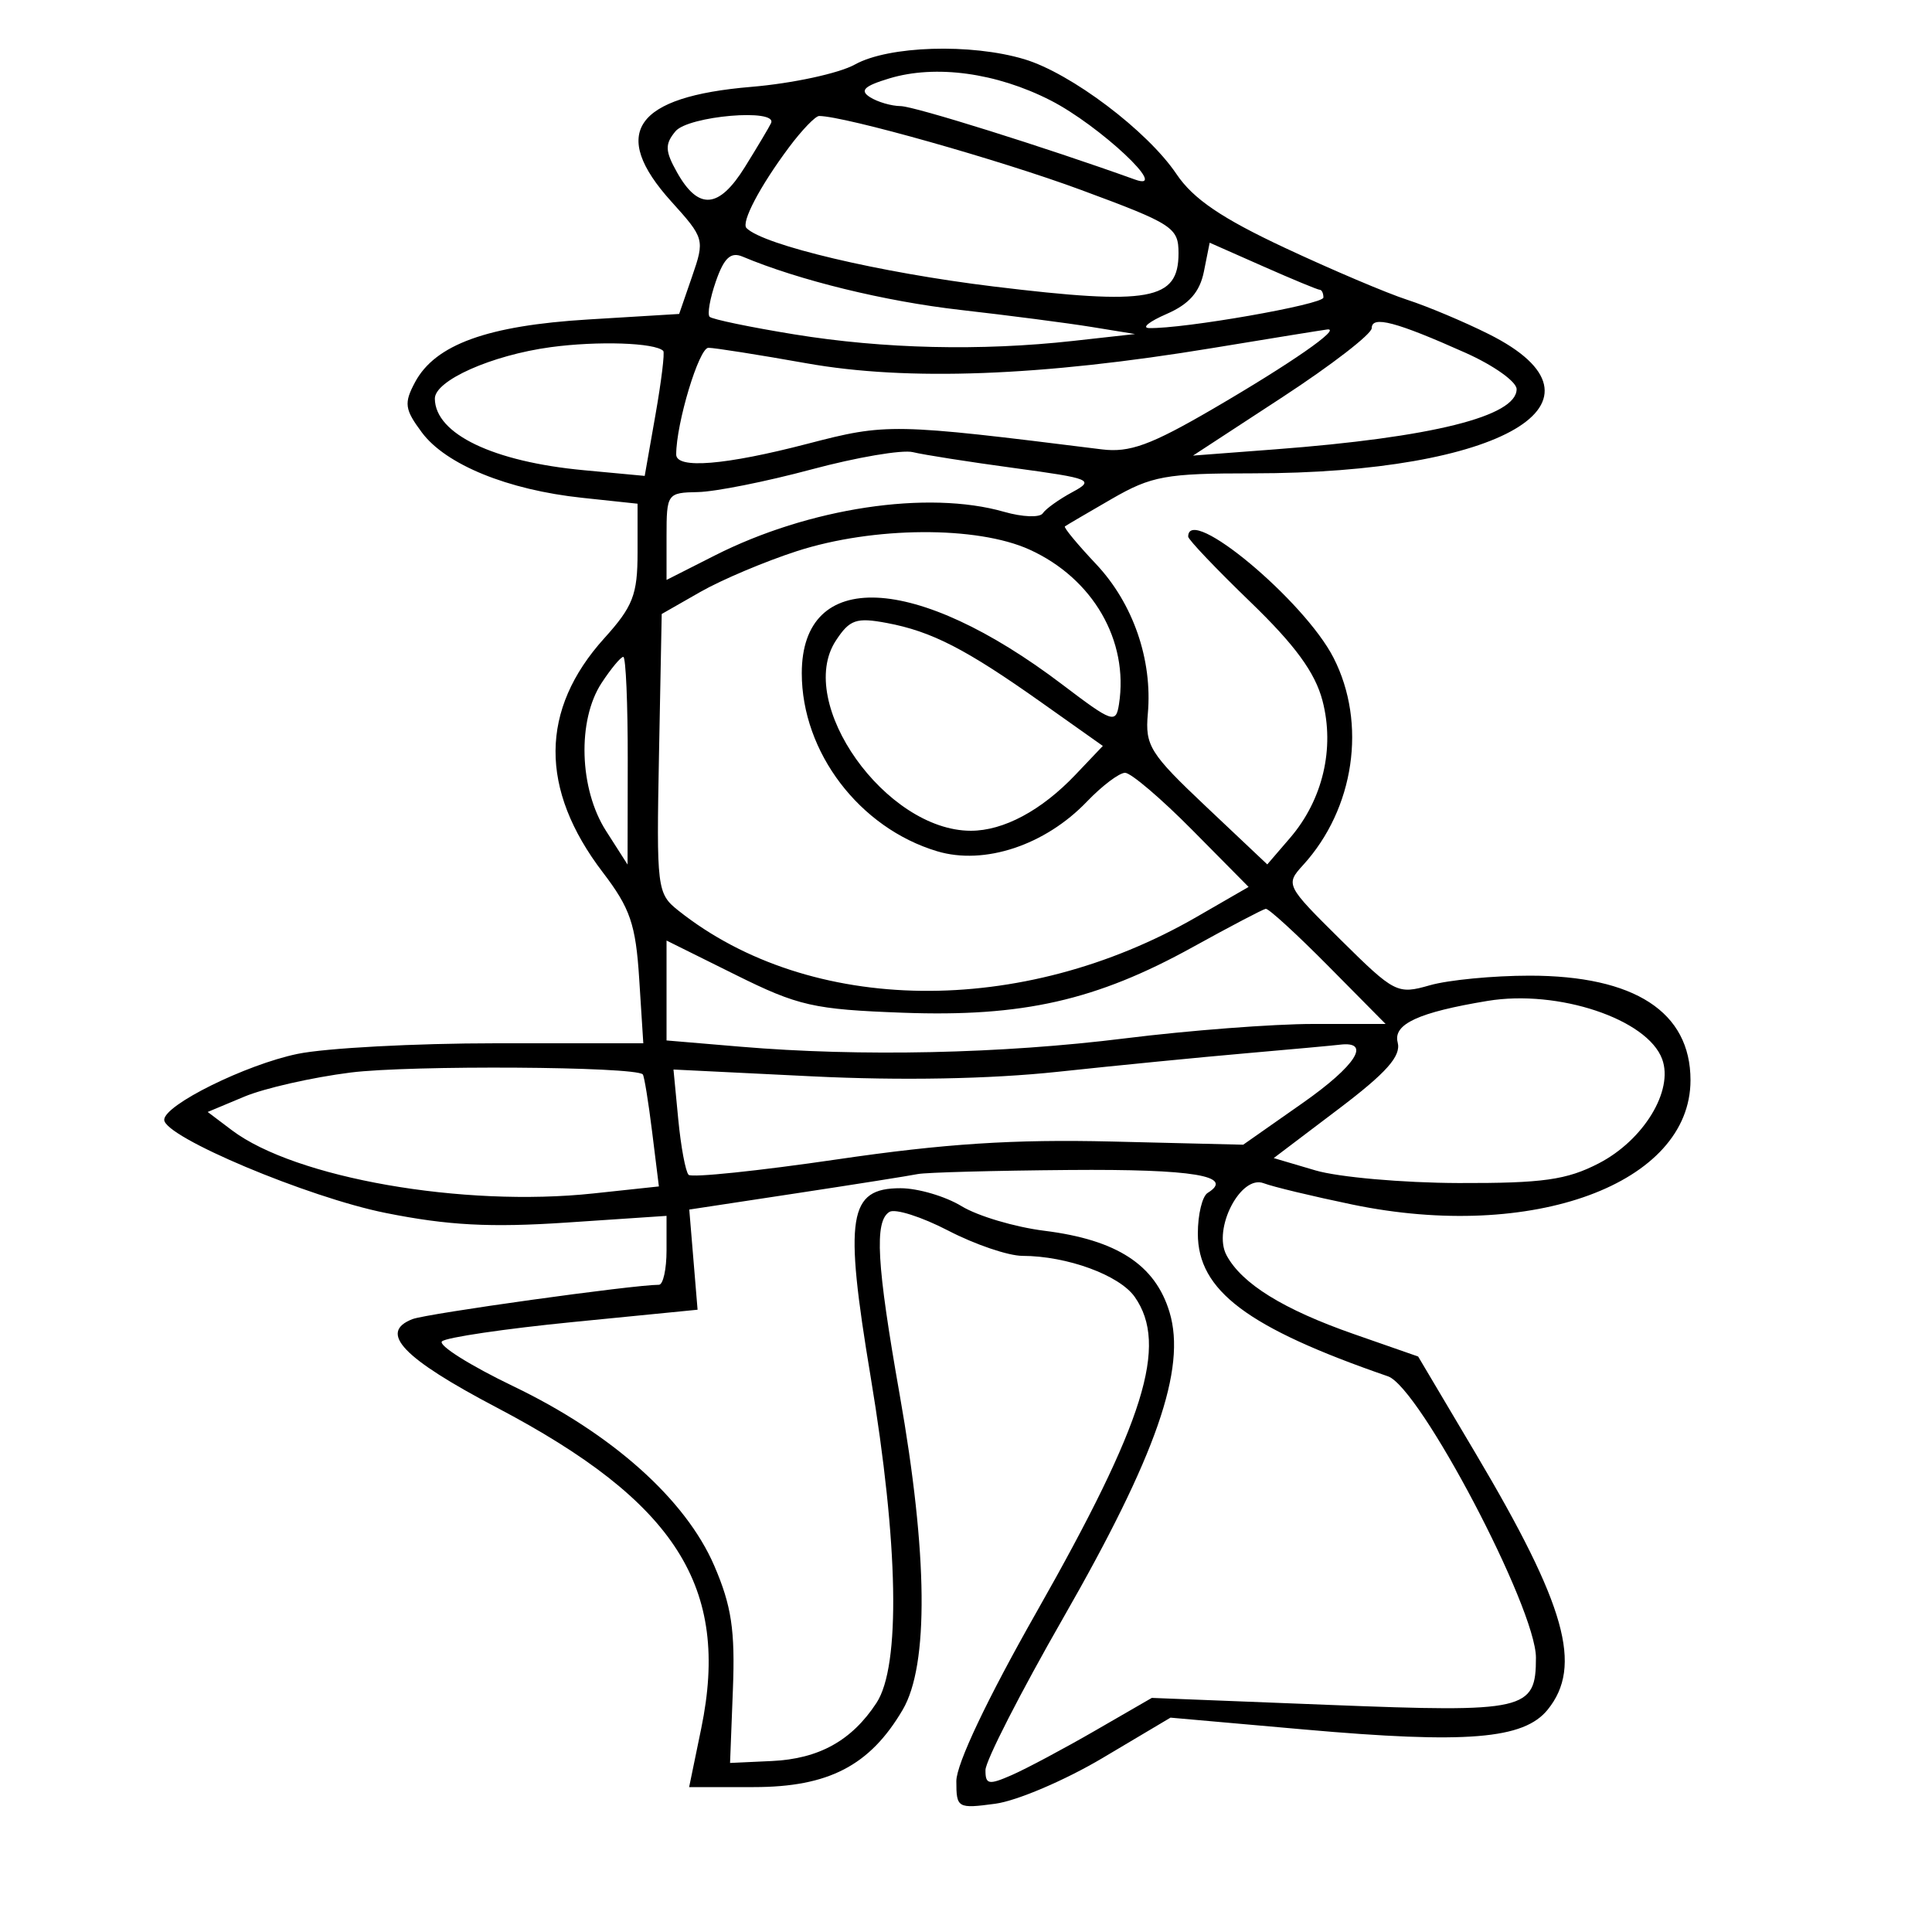 <svg xmlns="http://www.w3.org/2000/svg" width="200" height="200" viewBox="0 0 200 200" version="1.1">
	<path d="M 88.500 6.678 C 86.850 7.595, 82.025 8.636, 77.777 8.992 C 65.700 10.006, 63.079 13.761, 69.494 20.862 C 72.924 24.658, 72.964 24.802, 71.647 28.615 L 70.306 32.500 60.903 33.071 C 50.461 33.704, 45.054 35.662, 42.965 39.566 C 41.802 41.738, 41.889 42.375, 43.673 44.770 C 46.152 48.099, 52.559 50.712, 60.250 51.531 L 66 52.144 66 57.201 C 66 61.560, 65.525 62.784, 62.554 66.072 C 55.879 73.460, 55.827 81.690, 62.401 90.303 C 65.244 94.027, 65.811 95.686, 66.171 101.343 L 66.595 108 51.347 108 C 42.960 108, 33.714 108.495, 30.799 109.099 C 25.435 110.212, 17 114.383, 17 115.923 C 17 117.694, 31.886 123.955, 39.920 125.564 C 46.379 126.857, 50.747 127.089, 58.670 126.558 L 69 125.866 69 129.433 C 69 131.395, 68.645 133, 68.212 133 C 65.565 133, 44.185 135.979, 42.701 136.554 C 39.147 137.932, 41.675 140.586, 51.424 145.711 C 69.989 155.471, 75.608 164.284, 72.593 178.915 L 71.339 185 78.022 185 C 85.768 185, 90.049 182.779, 93.446 176.997 C 96.161 172.375, 96.052 160.907, 93.137 144.389 C 90.746 130.837, 90.498 126.428, 92.073 125.455 C 92.663 125.090, 95.405 125.964, 98.165 127.396 C 100.926 128.828, 104.381 130.003, 105.842 130.006 C 110.465 130.015, 115.886 131.999, 117.471 134.261 C 120.961 139.245, 118.492 147.170, 107.313 166.859 C 102.206 175.854, 99 182.611, 99 184.382 C 99 187.171, 99.129 187.246, 103.041 186.721 C 105.263 186.423, 110.252 184.296, 114.126 181.995 L 121.170 177.810 135.047 179.039 C 151.830 180.526, 157.735 180.045, 160.211 176.988 C 163.864 172.476, 162.108 166.224, 152.760 150.463 L 146.806 140.426 140.155 138.105 C 132.851 135.555, 128.547 132.891, 126.968 129.939 C 125.515 127.225, 128.438 121.568, 130.818 122.488 C 131.743 122.846, 135.875 123.839, 140 124.695 C 158.651 128.563, 175 122.549, 175 111.818 C 175 104.758, 169.213 101, 158.342 101 C 154.572 101, 149.926 101.448, 148.017 101.995 C 144.655 102.959, 144.370 102.814, 138.790 97.292 C 133.105 91.666, 133.056 91.569, 134.899 89.547 C 140.215 83.717, 141.513 74.885, 138.050 68.098 C 135.028 62.175, 123 52.147, 123 55.550 C 123 55.853, 125.891 58.890, 129.423 62.300 C 134.068 66.783, 136.139 69.617, 136.903 72.532 C 138.195 77.462, 136.933 82.804, 133.547 86.740 L 131.188 89.483 124.844 83.492 C 119.040 78.010, 118.528 77.192, 118.823 73.879 C 119.321 68.303, 117.297 62.457, 113.460 58.389 C 111.543 56.356, 110.092 54.603, 110.237 54.493 C 110.382 54.383, 112.565 53.102, 115.088 51.646 C 119.211 49.268, 120.686 49, 129.654 49 C 155.504 49, 168.092 41.587, 154.125 34.590 C 151.581 33.316, 147.780 31.716, 145.678 31.035 C 143.577 30.355, 137.869 27.931, 132.994 25.649 C 126.449 22.585, 123.520 20.591, 121.792 18.024 C 118.783 13.553, 110.867 7.576, 106.038 6.130 C 100.508 4.473, 91.992 4.739, 88.500 6.678 M 92.065 8.116 C 89.445 8.907, 88.970 9.369, 90.065 10.061 C 90.854 10.561, 92.281 10.976, 93.235 10.985 C 94.645 10.997, 108.220 15.251, 117.500 18.589 C 121.251 19.938, 113.819 12.976, 108.744 10.387 C 103.139 7.527, 96.849 6.671, 92.065 8.116 M 69.921 13.595 C 68.817 14.925, 68.844 15.631, 70.083 17.838 C 72.300 21.789, 74.416 21.626, 77.107 17.299 C 78.406 15.209, 79.625 13.162, 79.817 12.750 C 80.539 11.200, 71.250 11.993, 69.921 13.595 M 81.676 15.250 C 78.667 19.283, 76.696 23.030, 77.279 23.612 C 79.049 25.383, 91.060 28.222, 102.849 29.657 C 119.021 31.625, 122 31.090, 122 26.218 C 122 23.552, 121.435 23.185, 111.894 19.656 C 103.516 16.558, 87.492 12.034, 84.801 12.007 C 84.416 12.003, 83.010 13.462, 81.676 15.250 M 124.629 28.104 C 124.204 30.229, 123.098 31.489, 120.767 32.502 C 118.970 33.283, 118.152 33.939, 118.948 33.961 C 122.506 34.057, 137 31.519, 137 30.800 C 137 30.360, 136.831 30, 136.624 30 C 136.418 30, 133.769 28.903, 130.737 27.562 L 125.225 25.125 124.629 28.104 M 74.115 29.101 C 73.497 30.874, 73.203 32.536, 73.462 32.795 C 73.721 33.054, 77.661 33.872, 82.217 34.613 C 91.472 36.118, 101.525 36.353, 111.103 35.290 L 117.500 34.579 113 33.847 C 110.525 33.445, 104.414 32.651, 99.420 32.083 C 91.596 31.193, 82.692 29.014, 76.869 26.564 C 75.649 26.050, 74.955 26.690, 74.115 29.101 M 142 33.969 C 142 34.577, 137.838 37.794, 132.750 41.118 L 123.500 47.163 132 46.517 C 148.240 45.283, 157 43.099, 157 40.284 C 157 39.517, 154.637 37.833, 151.750 36.541 C 144.519 33.307, 142 32.642, 142 33.969 M 125.500 36.031 C 107.799 38.949, 93.955 39.469, 83.500 37.608 C 78.550 36.727, 73.975 36.005, 73.333 36.003 C 72.359 36.001, 70 43.818, 70 47.049 C 70 48.572, 75.076 48.157, 83.590 45.940 C 91.787 43.805, 92.379 43.816, 114.054 46.518 C 116.932 46.877, 119.120 46.080, 125.554 42.331 C 133.660 37.608, 138.975 33.914, 137.385 34.108 C 136.898 34.168, 131.550 35.033, 125.500 36.031 M 57 35.940 C 50.890 36.769, 44.992 39.395, 45.015 41.276 C 45.061 44.926, 51.053 47.800, 60.444 48.677 L 66.740 49.265 67.852 42.948 C 68.464 39.474, 68.828 36.494, 68.660 36.326 C 67.807 35.474, 61.880 35.278, 57 35.940 M 84 48.595 C 79.325 49.851, 74.037 50.906, 72.250 50.939 C 69.072 50.999, 69 51.100, 69 55.517 L 69 60.034 73.983 57.509 C 83.732 52.568, 96.028 50.714, 103.955 52.987 C 105.849 53.530, 107.646 53.598, 107.949 53.137 C 108.252 52.676, 109.625 51.693, 111 50.952 C 113.345 49.687, 112.974 49.533, 105 48.452 C 100.325 47.818, 95.600 47.077, 94.500 46.806 C 93.400 46.534, 88.675 47.339, 84 48.595 M 82.500 57.051 C 79.200 58.118, 74.700 60.019, 72.500 61.275 L 68.500 63.561 68.221 78.004 C 67.951 92.003, 68.013 92.504, 70.221 94.260 C 83.853 105.097, 105.773 105.366, 123.877 94.918 L 129.254 91.815 123.408 85.907 C 120.193 82.658, 117.070 80, 116.468 80 C 115.867 80, 114.088 81.342, 112.517 82.982 C 108.184 87.504, 101.902 89.587, 97.012 88.122 C 88.967 85.711, 83 77.865, 83 69.695 C 83 58.805, 94.772 59.324, 110 70.886 C 115.169 74.810, 115.520 74.932, 115.837 72.900 C 116.863 66.312, 113.140 59.876, 106.579 56.896 C 101.137 54.425, 90.413 54.494, 82.500 57.051 M 86.525 66.322 C 82.300 72.769, 91.697 86, 100.500 86 C 103.894 86, 107.814 83.901, 111.332 80.199 L 114.165 77.219 107.832 72.735 C 99.990 67.182, 96.454 65.363, 91.801 64.490 C 88.640 63.898, 87.958 64.134, 86.525 66.322 M 62.273 70.706 C 59.745 74.564, 59.959 81.675, 62.733 86.010 L 64.966 89.500 64.983 78.750 C 64.992 72.838, 64.785 68, 64.523 68 C 64.261 68, 63.248 69.218, 62.273 70.706 M 123.472 98.044 C 113.474 103.569, 105.845 105.295, 93.457 104.837 C 84.217 104.495, 82.644 104.138, 76.147 100.913 L 69 97.365 69 102.536 L 69 107.707 76.651 108.353 C 89.063 109.402, 103.681 109.086, 116.462 107.492 C 123.041 106.671, 131.802 106, 135.931 106 L 143.437 106 137.500 100 C 134.234 96.700, 131.324 94.036, 131.031 94.080 C 130.739 94.124, 127.337 95.908, 123.472 98.044 M 154 103.612 C 146.839 104.795, 144.192 106.016, 144.687 107.910 C 145.058 109.331, 143.538 111.040, 138.518 114.840 L 131.855 119.884 136.178 121.160 C 138.555 121.861, 145.225 122.450, 151 122.468 C 159.702 122.494, 162.185 122.146, 165.500 120.431 C 170.149 118.027, 173.267 112.903, 172.067 109.641 C 170.541 105.493, 161.294 102.408, 154 103.612 M 129 109.034 C 124.325 109.440, 115.550 110.303, 109.500 110.952 C 102.499 111.702, 93.269 111.874, 84.109 111.424 L 69.718 110.717 70.214 115.881 C 70.487 118.720, 70.969 121.302, 71.284 121.617 C 71.599 121.932, 78.527 121.212, 86.678 120.016 C 97.759 118.390, 104.932 117.925, 115.098 118.171 L 128.695 118.500 134.861 114.177 C 140.375 110.310, 142.010 107.737, 138.691 108.147 C 138.036 108.228, 133.675 108.627, 129 109.034 M 36.292 111.029 C 32.328 111.529, 27.378 112.652, 25.292 113.524 L 21.500 115.110 23.996 116.995 C 30.562 121.953, 47.925 124.991, 61.432 123.544 L 68.208 122.819 67.507 117.159 C 67.122 114.047, 66.687 111.374, 66.541 111.221 C 65.757 110.398, 42.463 110.251, 36.292 111.029 M 95 121.540 C 94.175 121.710, 88.517 122.606, 82.427 123.531 L 71.353 125.213 71.783 130.397 L 72.213 135.582 59.356 136.852 C 52.285 137.550, 46.163 138.453, 45.752 138.859 C 45.341 139.264, 48.673 141.359, 53.158 143.514 C 63.377 148.425, 70.996 155.238, 73.951 162.108 C 75.725 166.233, 76.107 168.772, 75.870 174.878 L 75.575 182.500 79.885 182.301 C 84.780 182.075, 88.173 180.192, 90.736 176.280 C 93.243 172.454, 93.015 159.862, 90.124 142.500 C 87.363 125.915, 87.827 122.998, 93.225 123.004 C 95.026 123.006, 97.869 123.842, 99.542 124.863 C 101.215 125.883, 105.070 127.028, 108.108 127.408 C 115.628 128.347, 119.600 130.934, 121.074 135.851 C 122.827 141.703, 119.712 150.652, 110.057 167.500 C 105.645 175.200, 102.027 182.278, 102.017 183.229 C 102.002 184.741, 102.344 184.806, 104.750 183.750 C 106.263 183.086, 110.141 181.018, 113.368 179.154 L 119.236 175.766 137.634 176.492 C 157.976 177.295, 159 177.060, 159 171.599 C 159 166.473, 146.978 143.615, 143.683 142.477 C 129.118 137.447, 124 133.603, 124 127.691 C 124 125.726, 124.457 123.835, 125.016 123.490 C 127.866 121.729, 123.533 121.011, 110.691 121.116 C 102.886 121.180, 95.825 121.371, 95 121.540" stroke="none" fill="black" fill-rule="evenodd"/>
</svg>